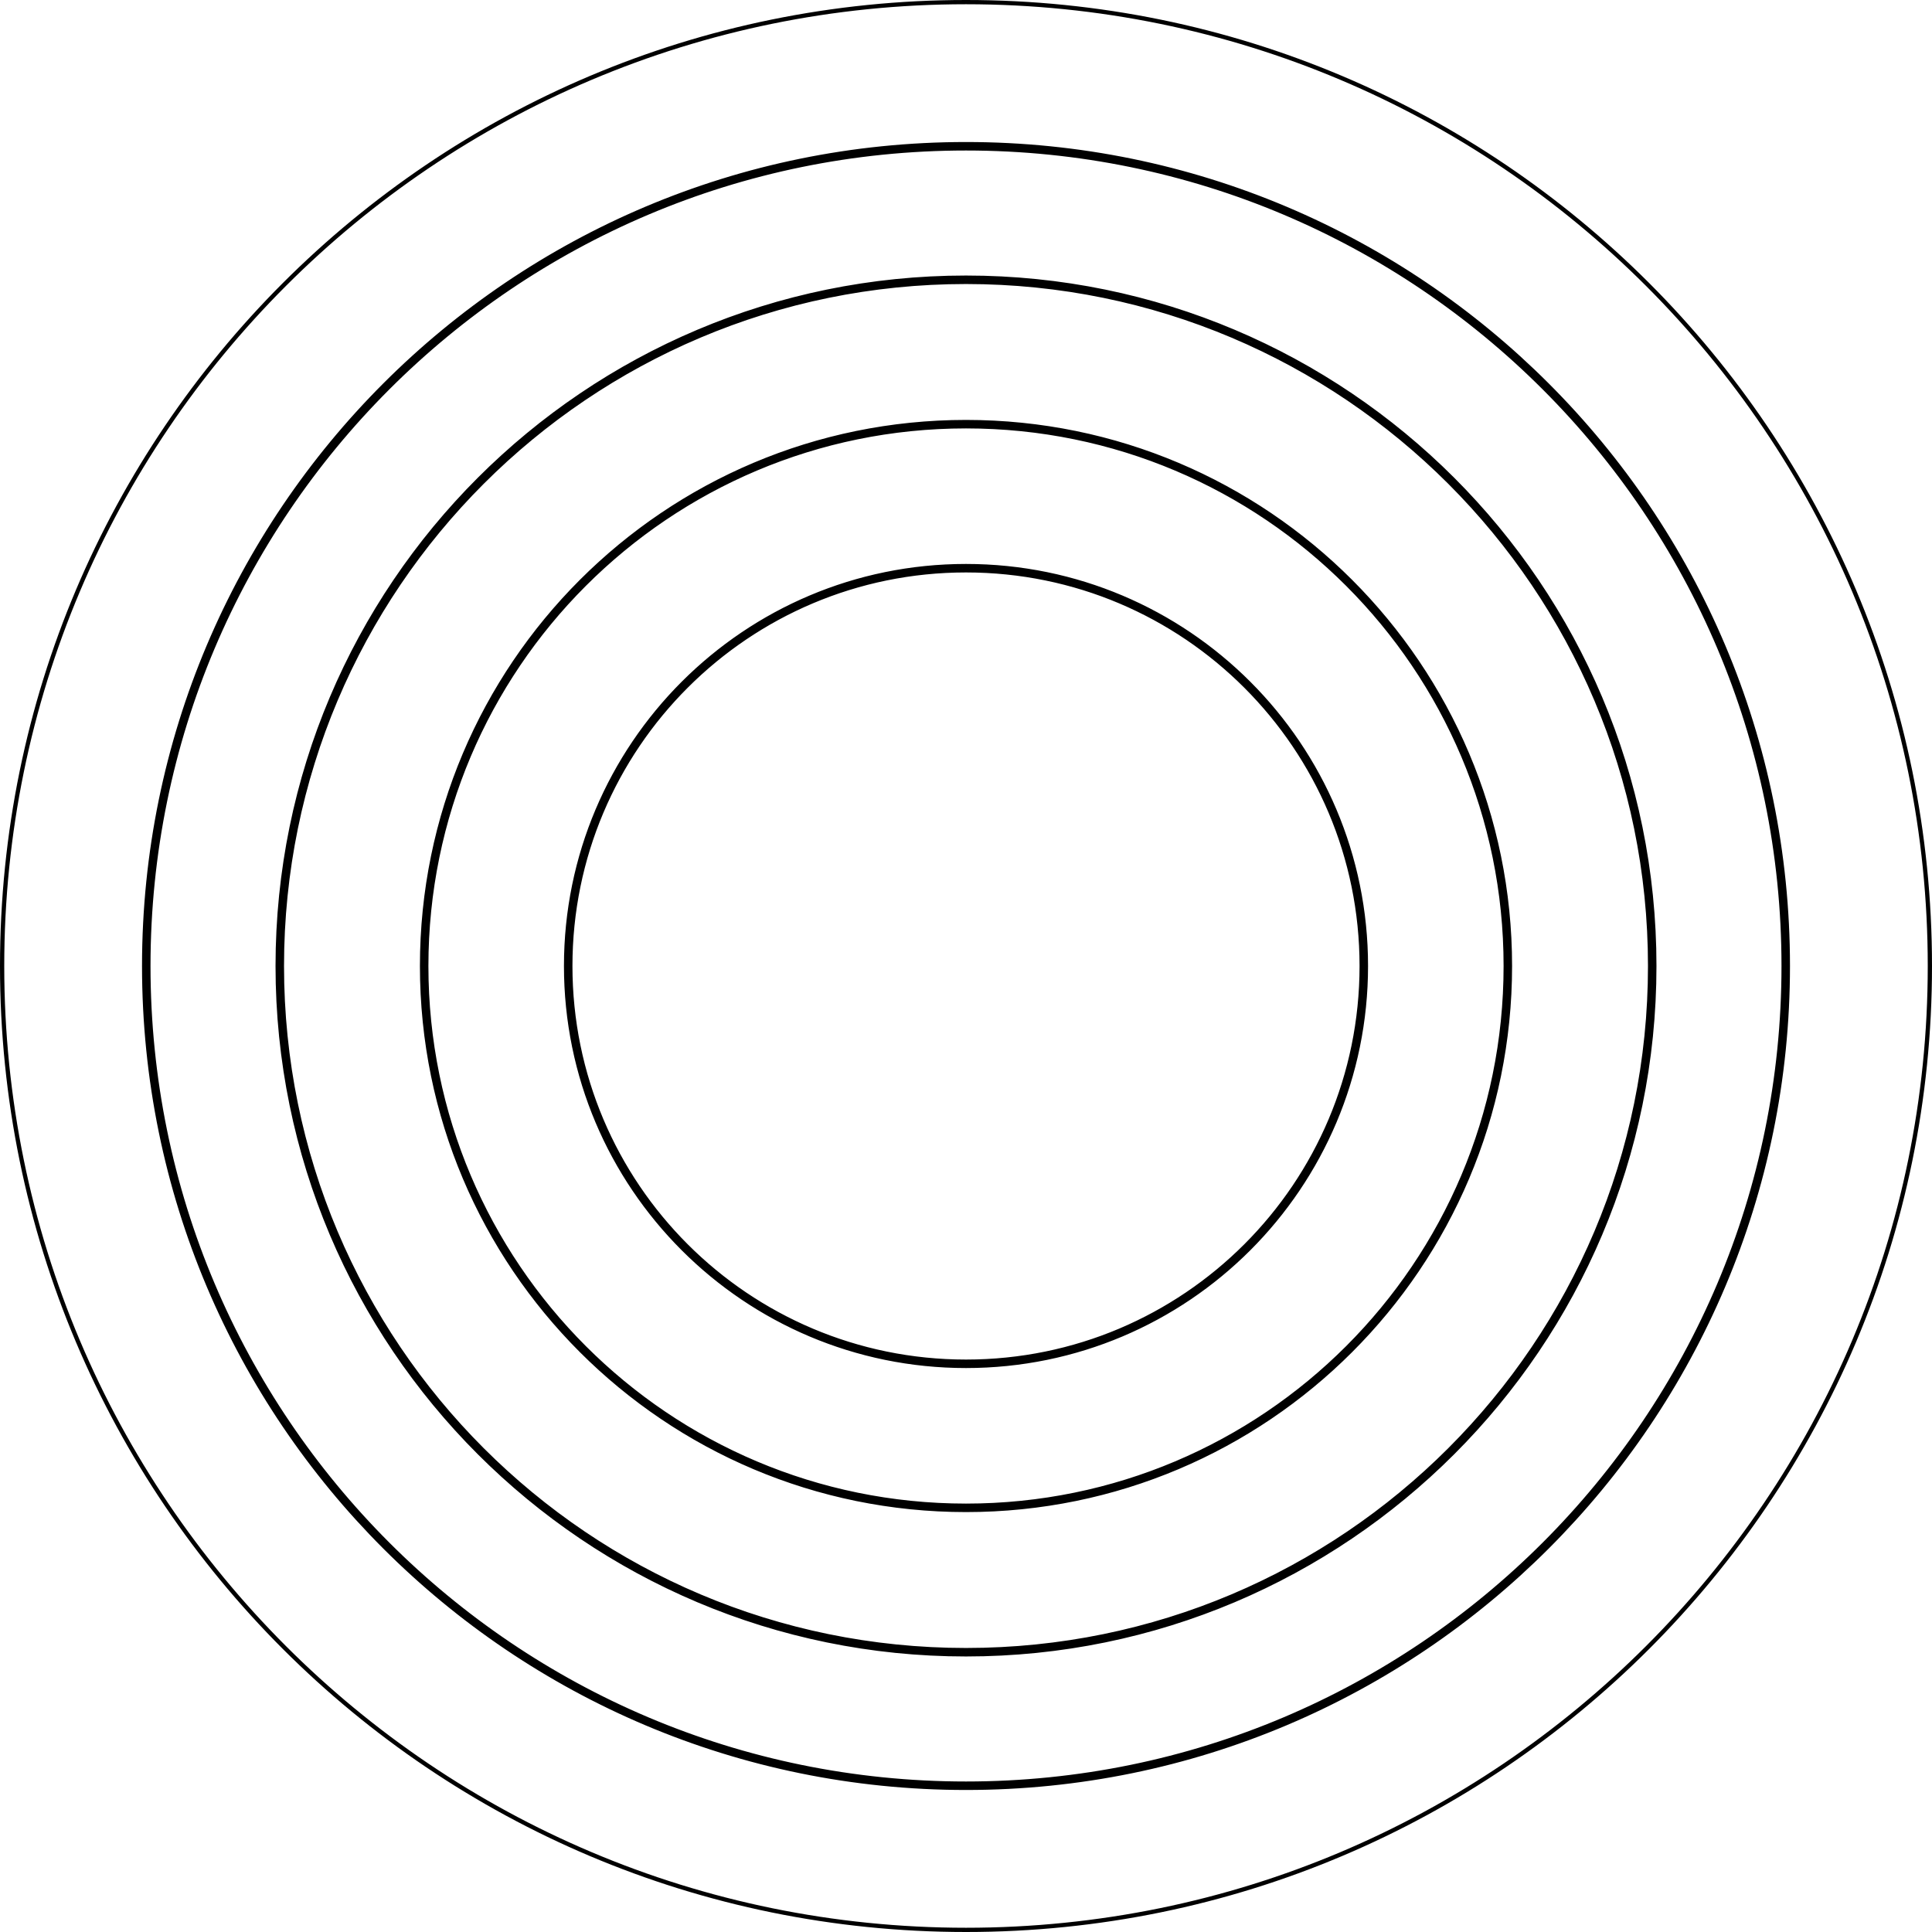 <svg width="364" height="364" viewBox="0 0 364 364" fill="none" xmlns="http://www.w3.org/2000/svg">
<path d="M310.888 182C310.888 110.817 253.183 53.112 182 53.112C110.817 53.112 53.112 110.817 53.112 182C53.112 253.183 110.817 310.888 182 310.888C253.183 310.888 310.888 253.183 310.888 182ZM182 52.312C253.625 52.312 311.688 110.375 311.688 182C311.688 253.625 253.625 311.688 182 311.688C110.375 311.688 52.312 253.625 52.312 182C52.312 110.375 110.375 52.312 182 52.312ZM336.043 182C336.043 96.924 267.076 27.957 182 27.957C96.924 27.957 27.957 96.924 27.957 182C27.957 267.076 96.924 336.043 182 336.043C267.076 336.043 336.043 267.076 336.043 182ZM182 27.157C267.517 27.157 336.843 96.483 336.843 182C336.843 267.518 267.517 336.843 182 336.843C96.483 336.843 27.157 267.518 27.157 182C27.157 96.483 96.483 27.157 182 27.157ZM363.6 182C363.6 81.705 282.295 0.4 182 0.4C81.705 0.4 0.4 81.705 0.4 182C0.4 282.295 81.705 363.6 182 363.6C282.295 363.6 363.6 282.295 363.6 182ZM256.548 182C256.548 140.828 223.172 107.452 182 107.452C140.828 107.452 107.452 140.828 107.452 182C107.452 223.172 140.828 256.548 182 256.548C223.172 256.548 256.548 223.172 256.548 182ZM182 106.652C223.614 106.652 257.348 140.386 257.348 182C257.348 223.614 223.614 257.348 182 257.348C140.386 257.348 106.652 223.614 106.652 182C106.652 140.386 140.386 106.652 182 106.652ZM283.685 182C283.685 125.841 238.159 80.315 182 80.315C125.841 80.315 80.315 125.841 80.315 182C80.315 238.159 125.841 283.685 182 283.685C238.159 283.685 283.685 238.159 283.685 182ZM182 79.515C238.601 79.515 284.485 125.399 284.485 182C284.485 238.601 238.601 284.485 182 284.485C125.399 284.485 79.515 238.601 79.515 182C79.515 125.399 125.399 79.515 182 79.515Z" stroke="black" stroke-width="0.8"/>
</svg>
